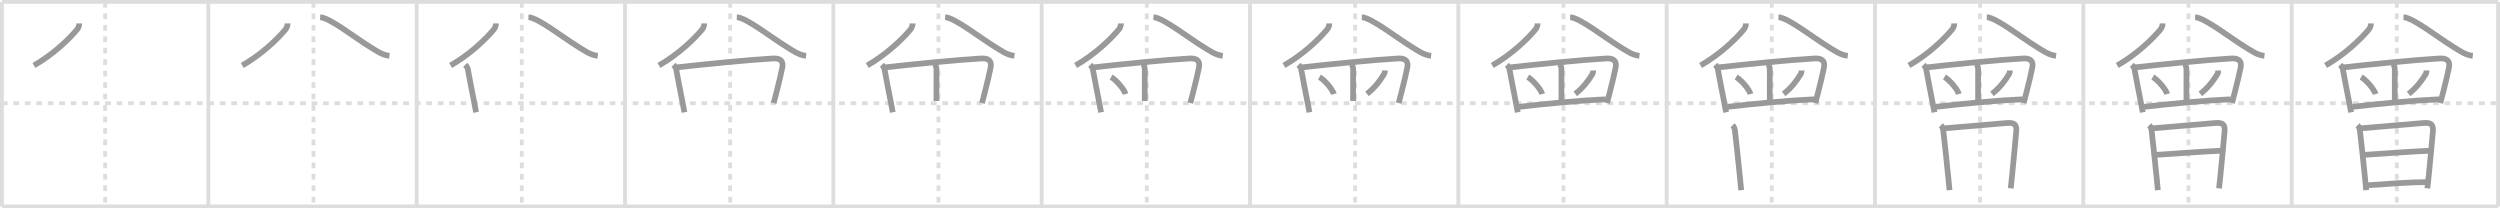 <svg width="1308px" height="109px" viewBox="0 0 1308 109" xmlns="http://www.w3.org/2000/svg" xmlns:xlink="http://www.w3.org/1999/xlink" xml:space="preserve" version="1.1" baseProfile="full">
<line x1="1" y1="1" x2="1307" y2="1" style="stroke:#ddd;stroke-width:2"></line>
<line x1="1" y1="1" x2="1" y2="108" style="stroke:#ddd;stroke-width:2"></line>
<line x1="1" y1="108" x2="1307" y2="108" style="stroke:#ddd;stroke-width:2"></line>
<line x1="1307" y1="1" x2="1307" y2="108" style="stroke:#ddd;stroke-width:2"></line>
<line x1="109" y1="1" x2="109" y2="108" style="stroke:#ddd;stroke-width:2"></line>
<line x1="218" y1="1" x2="218" y2="108" style="stroke:#ddd;stroke-width:2"></line>
<line x1="327" y1="1" x2="327" y2="108" style="stroke:#ddd;stroke-width:2"></line>
<line x1="436" y1="1" x2="436" y2="108" style="stroke:#ddd;stroke-width:2"></line>
<line x1="545" y1="1" x2="545" y2="108" style="stroke:#ddd;stroke-width:2"></line>
<line x1="654" y1="1" x2="654" y2="108" style="stroke:#ddd;stroke-width:2"></line>
<line x1="763" y1="1" x2="763" y2="108" style="stroke:#ddd;stroke-width:2"></line>
<line x1="872" y1="1" x2="872" y2="108" style="stroke:#ddd;stroke-width:2"></line>
<line x1="981" y1="1" x2="981" y2="108" style="stroke:#ddd;stroke-width:2"></line>
<line x1="1090" y1="1" x2="1090" y2="108" style="stroke:#ddd;stroke-width:2"></line>
<line x1="1199" y1="1" x2="1199" y2="108" style="stroke:#ddd;stroke-width:2"></line>
<line x1="1" y1="54" x2="1307" y2="54" style="stroke:#ddd;stroke-width:2;stroke-dasharray:3 3"></line>
<line x1="55" y1="1" x2="55" y2="108" style="stroke:#ddd;stroke-width:2;stroke-dasharray:3 3"></line>
<line x1="164" y1="1" x2="164" y2="108" style="stroke:#ddd;stroke-width:2;stroke-dasharray:3 3"></line>
<line x1="273" y1="1" x2="273" y2="108" style="stroke:#ddd;stroke-width:2;stroke-dasharray:3 3"></line>
<line x1="382" y1="1" x2="382" y2="108" style="stroke:#ddd;stroke-width:2;stroke-dasharray:3 3"></line>
<line x1="491" y1="1" x2="491" y2="108" style="stroke:#ddd;stroke-width:2;stroke-dasharray:3 3"></line>
<line x1="600" y1="1" x2="600" y2="108" style="stroke:#ddd;stroke-width:2;stroke-dasharray:3 3"></line>
<line x1="709" y1="1" x2="709" y2="108" style="stroke:#ddd;stroke-width:2;stroke-dasharray:3 3"></line>
<line x1="818" y1="1" x2="818" y2="108" style="stroke:#ddd;stroke-width:2;stroke-dasharray:3 3"></line>
<line x1="927" y1="1" x2="927" y2="108" style="stroke:#ddd;stroke-width:2;stroke-dasharray:3 3"></line>
<line x1="1036" y1="1" x2="1036" y2="108" style="stroke:#ddd;stroke-width:2;stroke-dasharray:3 3"></line>
<line x1="1145" y1="1" x2="1145" y2="108" style="stroke:#ddd;stroke-width:2;stroke-dasharray:3 3"></line>
<line x1="1254" y1="1" x2="1254" y2="108" style="stroke:#ddd;stroke-width:2;stroke-dasharray:3 3"></line>
<path d="M41.48,12.24c0,1.01-0.42,2.33-1.05,3.09C36.25,20.38,28.0,28.38,17.75,34.25" style="fill:none;stroke:#999;stroke-width:3"></path>

<path d="M150.48,12.24c0,1.01-0.42,2.33-1.05,3.09C145.25,20.38,137.0,28.38,126.75,34.25" style="fill:none;stroke:#999;stroke-width:3"></path>
<path d="M167.5,9c5,0.25,18.38,10.83,25.96,15.44c3.37,2.05,6.2,4.28,10.29,4.77" style="fill:none;stroke:#999;stroke-width:3"></path>

<path d="M259.48,12.24c0,1.01-0.42,2.33-1.05,3.09C254.25,20.38,246.0,28.38,235.75,34.25" style="fill:none;stroke:#999;stroke-width:3"></path>
<path d="M276.5,9c5,0.25,18.38,10.83,25.96,15.44c3.37,2.05,6.2,4.28,10.29,4.77" style="fill:none;stroke:#999;stroke-width:3"></path>
<path d="M243.4,33.92c0.71,0.71,1.26,1.64,1.35,2.17c0.87,4.9,2.05,10.77,3.29,17.16c0.35,1.8,0.7,3.64,1.05,5.51" style="fill:none;stroke:#999;stroke-width:3"></path>

<path d="M368.48,12.24c0,1.01-0.42,2.33-1.05,3.09C363.25,20.38,355.0,28.38,344.75,34.25" style="fill:none;stroke:#999;stroke-width:3"></path>
<path d="M385.5,9c5,0.25,18.38,10.83,25.96,15.44c3.37,2.05,6.2,4.28,10.29,4.77" style="fill:none;stroke:#999;stroke-width:3"></path>
<path d="M352.4,33.92c0.71,0.71,1.26,1.64,1.35,2.17c0.87,4.9,2.05,10.77,3.29,17.16c0.35,1.8,0.7,3.64,1.05,5.51" style="fill:none;stroke:#999;stroke-width:3"></path>
<path d="M354.23,35.24c14.48-1.65,37.32-3.91,50.14-4.65c3.65-0.21,5.68,1.1,4.92,4.82c-0.63,3.13-1.68,7.56-2.96,12.58c-0.49,1.91-1.01,3.9-1.55,5.94" style="fill:none;stroke:#999;stroke-width:3"></path>

<path d="M477.48,12.24c0,1.01-0.42,2.33-1.05,3.09C472.25,20.38,464.0,28.38,453.75,34.25" style="fill:none;stroke:#999;stroke-width:3"></path>
<path d="M494.5,9c5,0.25,18.38,10.83,25.96,15.44c3.37,2.05,6.2,4.28,10.29,4.77" style="fill:none;stroke:#999;stroke-width:3"></path>
<path d="M461.4,33.92c0.71,0.71,1.26,1.64,1.35,2.17c0.87,4.9,2.05,10.77,3.29,17.16c0.35,1.8,0.7,3.64,1.05,5.51" style="fill:none;stroke:#999;stroke-width:3"></path>
<path d="M463.23,35.24c14.48-1.65,37.32-3.91,50.14-4.65c3.65-0.21,5.68,1.1,4.92,4.82c-0.63,3.13-1.68,7.56-2.96,12.58c-0.49,1.91-1.01,3.9-1.55,5.94" style="fill:none;stroke:#999;stroke-width:3"></path>
<path d="M488.95,33.44c0.87,0.87,1,2.05,1,3.19c0,4.35-0.01,9.8-0.01,16.23" style="fill:none;stroke:#999;stroke-width:3"></path>

<path d="M586.48,12.24c0,1.01-0.42,2.33-1.05,3.09C581.25,20.38,573.0,28.38,562.75,34.25" style="fill:none;stroke:#999;stroke-width:3"></path>
<path d="M603.5,9c5,0.25,18.38,10.83,25.96,15.44c3.37,2.05,6.2,4.28,10.29,4.77" style="fill:none;stroke:#999;stroke-width:3"></path>
<path d="M570.4,33.92c0.71,0.71,1.26,1.64,1.35,2.17c0.87,4.9,2.05,10.77,3.29,17.16c0.35,1.8,0.7,3.64,1.05,5.51" style="fill:none;stroke:#999;stroke-width:3"></path>
<path d="M572.23,35.24c14.48-1.65,37.32-3.91,50.14-4.65c3.65-0.21,5.68,1.1,4.92,4.82c-0.63,3.13-1.68,7.56-2.96,12.58c-0.49,1.91-1.01,3.9-1.55,5.94" style="fill:none;stroke:#999;stroke-width:3"></path>
<path d="M597.95,33.44c0.87,0.87,1,2.05,1,3.19c0,4.35-0.01,9.8-0.01,16.23" style="fill:none;stroke:#999;stroke-width:3"></path>
<path d="M581.33,40.32c2.75,1.57,6.87,6.45,7.55,8.89" style="fill:none;stroke:#999;stroke-width:3"></path>

<path d="M695.48,12.24c0,1.01-0.42,2.33-1.05,3.09C690.25,20.38,682.0,28.38,671.75,34.25" style="fill:none;stroke:#999;stroke-width:3"></path>
<path d="M712.5,9c5,0.25,18.38,10.83,25.96,15.44c3.37,2.05,6.2,4.28,10.29,4.77" style="fill:none;stroke:#999;stroke-width:3"></path>
<path d="M679.4,33.92c0.71,0.71,1.26,1.64,1.35,2.17c0.87,4.9,2.05,10.77,3.29,17.16c0.35,1.8,0.7,3.64,1.05,5.51" style="fill:none;stroke:#999;stroke-width:3"></path>
<path d="M681.23,35.24c14.48-1.65,37.32-3.91,50.14-4.65c3.65-0.21,5.68,1.1,4.92,4.82c-0.63,3.13-1.68,7.56-2.96,12.58c-0.49,1.91-1.01,3.9-1.55,5.94" style="fill:none;stroke:#999;stroke-width:3"></path>
<path d="M706.95,33.44c0.87,0.87,1,2.05,1,3.19c0,4.35-0.01,9.8-0.01,16.23" style="fill:none;stroke:#999;stroke-width:3"></path>
<path d="M690.33,40.32c2.75,1.57,6.87,6.45,7.55,8.89" style="fill:none;stroke:#999;stroke-width:3"></path>
<path d="M724.58,36.86c0,0.89-0.25,1.73-0.72,2.34c-1.65,2.77-4.61,6.81-8.67,9.91" style="fill:none;stroke:#999;stroke-width:3"></path>

<path d="M804.48,12.24c0,1.01-0.42,2.33-1.05,3.09C799.25,20.38,791.0,28.38,780.75,34.25" style="fill:none;stroke:#999;stroke-width:3"></path>
<path d="M821.5,9c5,0.25,18.38,10.83,25.96,15.44c3.37,2.05,6.2,4.28,10.29,4.77" style="fill:none;stroke:#999;stroke-width:3"></path>
<path d="M788.4,33.92c0.71,0.71,1.26,1.64,1.35,2.17c0.87,4.9,2.05,10.77,3.29,17.16c0.35,1.8,0.7,3.64,1.05,5.51" style="fill:none;stroke:#999;stroke-width:3"></path>
<path d="M790.23,35.24c14.48-1.65,37.32-3.91,50.14-4.65c3.65-0.21,5.68,1.1,4.92,4.82c-0.63,3.13-1.68,7.56-2.96,12.58c-0.49,1.91-1.01,3.9-1.55,5.94" style="fill:none;stroke:#999;stroke-width:3"></path>
<path d="M815.95,33.44c0.87,0.87,1,2.05,1,3.19c0,4.35-0.01,9.8-0.01,16.23" style="fill:none;stroke:#999;stroke-width:3"></path>
<path d="M799.33,40.32c2.75,1.57,6.87,6.45,7.55,8.89" style="fill:none;stroke:#999;stroke-width:3"></path>
<path d="M833.58,36.86c0,0.89-0.25,1.73-0.72,2.34c-1.65,2.77-4.61,6.81-8.67,9.91" style="fill:none;stroke:#999;stroke-width:3"></path>
<path d="M794.81,55.9c14.06-1.65,31.71-3.35,45.34-3.95" style="fill:none;stroke:#999;stroke-width:3"></path>

<path d="M913.48,12.24c0,1.01-0.42,2.33-1.05,3.09C908.25,20.38,900.0,28.38,889.75,34.25" style="fill:none;stroke:#999;stroke-width:3"></path>
<path d="M930.5,9c5,0.25,18.38,10.83,25.96,15.44c3.37,2.05,6.2,4.28,10.29,4.77" style="fill:none;stroke:#999;stroke-width:3"></path>
<path d="M897.4,33.92c0.71,0.71,1.26,1.64,1.35,2.17c0.87,4.9,2.05,10.77,3.29,17.16c0.35,1.8,0.7,3.64,1.05,5.51" style="fill:none;stroke:#999;stroke-width:3"></path>
<path d="M899.23,35.24c14.48-1.65,37.32-3.91,50.14-4.65c3.65-0.21,5.68,1.1,4.92,4.82c-0.63,3.13-1.68,7.56-2.96,12.58c-0.49,1.91-1.01,3.9-1.55,5.94" style="fill:none;stroke:#999;stroke-width:3"></path>
<path d="M924.95,33.44c0.87,0.87,1,2.05,1,3.19c0,4.35-0.01,9.8-0.01,16.23" style="fill:none;stroke:#999;stroke-width:3"></path>
<path d="M908.33,40.32c2.75,1.57,6.87,6.45,7.55,8.89" style="fill:none;stroke:#999;stroke-width:3"></path>
<path d="M942.58,36.86c0,0.89-0.25,1.73-0.72,2.34c-1.65,2.77-4.61,6.81-8.67,9.91" style="fill:none;stroke:#999;stroke-width:3"></path>
<path d="M903.81,55.9c14.06-1.65,31.71-3.35,45.34-3.95" style="fill:none;stroke:#999;stroke-width:3"></path>
<path d="M906.5,65.52c0.8,0.8,1.14,2.06,1.24,3c0.8,6.96,1.76,15.85,2.62,24.48c0.22,2.19,0.43,4.37,0.63,6.5" style="fill:none;stroke:#999;stroke-width:3"></path>

<path d="M1022.48,12.24c0,1.01-0.42,2.33-1.05,3.09C1017.25,20.38,1009.0,28.38,998.75,34.25" style="fill:none;stroke:#999;stroke-width:3"></path>
<path d="M1039.5,9c5,0.25,18.38,10.83,25.96,15.44c3.37,2.05,6.2,4.28,10.29,4.77" style="fill:none;stroke:#999;stroke-width:3"></path>
<path d="M1006.4,33.92c0.71,0.71,1.26,1.64,1.35,2.17c0.87,4.9,2.05,10.77,3.29,17.16c0.35,1.8,0.7,3.64,1.05,5.51" style="fill:none;stroke:#999;stroke-width:3"></path>
<path d="M1008.23,35.24c14.48-1.65,37.32-3.91,50.14-4.65c3.65-0.21,5.68,1.1,4.92,4.82c-0.63,3.13-1.68,7.56-2.96,12.58c-0.49,1.91-1.01,3.9-1.55,5.94" style="fill:none;stroke:#999;stroke-width:3"></path>
<path d="M1033.95,33.44c0.87,0.87,1,2.05,1,3.19c0,4.35-0.01,9.8-0.01,16.23" style="fill:none;stroke:#999;stroke-width:3"></path>
<path d="M1017.33,40.32c2.75,1.57,6.87,6.45,7.55,8.89" style="fill:none;stroke:#999;stroke-width:3"></path>
<path d="M1051.58,36.86c0,0.89-0.25,1.73-0.72,2.34c-1.65,2.77-4.61,6.81-8.67,9.91" style="fill:none;stroke:#999;stroke-width:3"></path>
<path d="M1012.81,55.9c14.06-1.65,31.71-3.35,45.34-3.95" style="fill:none;stroke:#999;stroke-width:3"></path>
<path d="M1015.5,65.52c0.8,0.8,1.14,2.06,1.24,3c0.8,6.96,1.76,15.85,2.62,24.48c0.22,2.19,0.43,4.37,0.63,6.5" style="fill:none;stroke:#999;stroke-width:3"></path>
<path d="M1017.19,67.14c3.93-0.26,26.22-2.28,32.95-2.79c3.78-0.29,5.09,0.78,4.75,4.52c-0.4,4.29-1.24,13.86-2.12,22.5c-0.26,2.52-0.51,4.96-0.77,7.17" style="fill:none;stroke:#999;stroke-width:3"></path>

<path d="M1131.48,12.24c0,1.01-0.42,2.33-1.05,3.09C1126.25,20.38,1118.0,28.38,1107.75,34.25" style="fill:none;stroke:#999;stroke-width:3"></path>
<path d="M1148.5,9c5,0.25,18.38,10.83,25.96,15.44c3.37,2.05,6.2,4.28,10.29,4.77" style="fill:none;stroke:#999;stroke-width:3"></path>
<path d="M1115.4,33.92c0.71,0.71,1.26,1.64,1.35,2.17c0.87,4.9,2.05,10.77,3.29,17.16c0.35,1.8,0.7,3.64,1.05,5.51" style="fill:none;stroke:#999;stroke-width:3"></path>
<path d="M1117.23,35.24c14.48-1.65,37.32-3.91,50.14-4.65c3.65-0.21,5.68,1.1,4.92,4.82c-0.63,3.13-1.68,7.56-2.96,12.58c-0.49,1.91-1.01,3.9-1.55,5.94" style="fill:none;stroke:#999;stroke-width:3"></path>
<path d="M1142.95,33.44c0.87,0.87,1,2.05,1,3.19c0,4.35-0.01,9.8-0.01,16.23" style="fill:none;stroke:#999;stroke-width:3"></path>
<path d="M1126.33,40.32c2.75,1.57,6.87,6.45,7.55,8.89" style="fill:none;stroke:#999;stroke-width:3"></path>
<path d="M1160.58,36.86c0,0.89-0.25,1.73-0.72,2.34c-1.65,2.77-4.61,6.81-8.67,9.91" style="fill:none;stroke:#999;stroke-width:3"></path>
<path d="M1121.81,55.9c14.06-1.65,31.71-3.35,45.34-3.95" style="fill:none;stroke:#999;stroke-width:3"></path>
<path d="M1124.5,65.52c0.8,0.8,1.14,2.06,1.24,3c0.8,6.96,1.76,15.85,2.62,24.48c0.22,2.19,0.43,4.37,0.63,6.5" style="fill:none;stroke:#999;stroke-width:3"></path>
<path d="M1126.19,67.14c3.93-0.26,26.22-2.28,32.95-2.79c3.78-0.29,5.09,0.78,4.75,4.52c-0.4,4.29-1.24,13.86-2.12,22.5c-0.26,2.52-0.51,4.96-0.77,7.17" style="fill:none;stroke:#999;stroke-width:3"></path>
<path d="M1127.9,81.02c7.85-0.52,26.73-1.89,34.67-2.17" style="fill:none;stroke:#999;stroke-width:3"></path>

<path d="M1240.48,12.24c0,1.01-0.42,2.33-1.05,3.09C1235.25,20.38,1227.0,28.38,1216.75,34.25" style="fill:none;stroke:#999;stroke-width:3"></path>
<path d="M1257.5,9c5,0.25,18.38,10.83,25.96,15.44c3.37,2.05,6.2,4.28,10.29,4.77" style="fill:none;stroke:#999;stroke-width:3"></path>
<path d="M1224.4,33.92c0.71,0.71,1.26,1.64,1.35,2.17c0.87,4.9,2.05,10.77,3.29,17.16c0.35,1.8,0.7,3.64,1.05,5.51" style="fill:none;stroke:#999;stroke-width:3"></path>
<path d="M1226.23,35.24c14.48-1.65,37.32-3.91,50.14-4.65c3.65-0.21,5.68,1.1,4.92,4.82c-0.63,3.13-1.68,7.56-2.96,12.58c-0.49,1.91-1.01,3.9-1.55,5.94" style="fill:none;stroke:#999;stroke-width:3"></path>
<path d="M1251.95,33.44c0.87,0.87,1,2.05,1,3.19c0,4.35-0.01,9.8-0.01,16.23" style="fill:none;stroke:#999;stroke-width:3"></path>
<path d="M1235.33,40.32c2.75,1.57,6.87,6.45,7.55,8.89" style="fill:none;stroke:#999;stroke-width:3"></path>
<path d="M1269.58,36.86c0,0.89-0.25,1.73-0.72,2.34c-1.65,2.77-4.61,6.81-8.67,9.91" style="fill:none;stroke:#999;stroke-width:3"></path>
<path d="M1230.81,55.9c14.06-1.65,31.71-3.35,45.34-3.95" style="fill:none;stroke:#999;stroke-width:3"></path>
<path d="M1233.5,65.52c0.8,0.8,1.14,2.06,1.24,3c0.8,6.96,1.76,15.85,2.62,24.48c0.22,2.19,0.43,4.37,0.63,6.5" style="fill:none;stroke:#999;stroke-width:3"></path>
<path d="M1235.19,67.14c3.93-0.26,26.22-2.28,32.95-2.79c3.78-0.29,5.09,0.78,4.75,4.52c-0.4,4.29-1.24,13.86-2.12,22.5c-0.26,2.52-0.51,4.96-0.77,7.17" style="fill:none;stroke:#999;stroke-width:3"></path>
<path d="M1236.9,81.02c7.85-0.52,26.73-1.89,34.67-2.17" style="fill:none;stroke:#999;stroke-width:3"></path>
<path d="M1238.45,96.96c11.93-0.83,21.44-1.6,31.04-1.69" style="fill:none;stroke:#999;stroke-width:3"></path>

</svg>